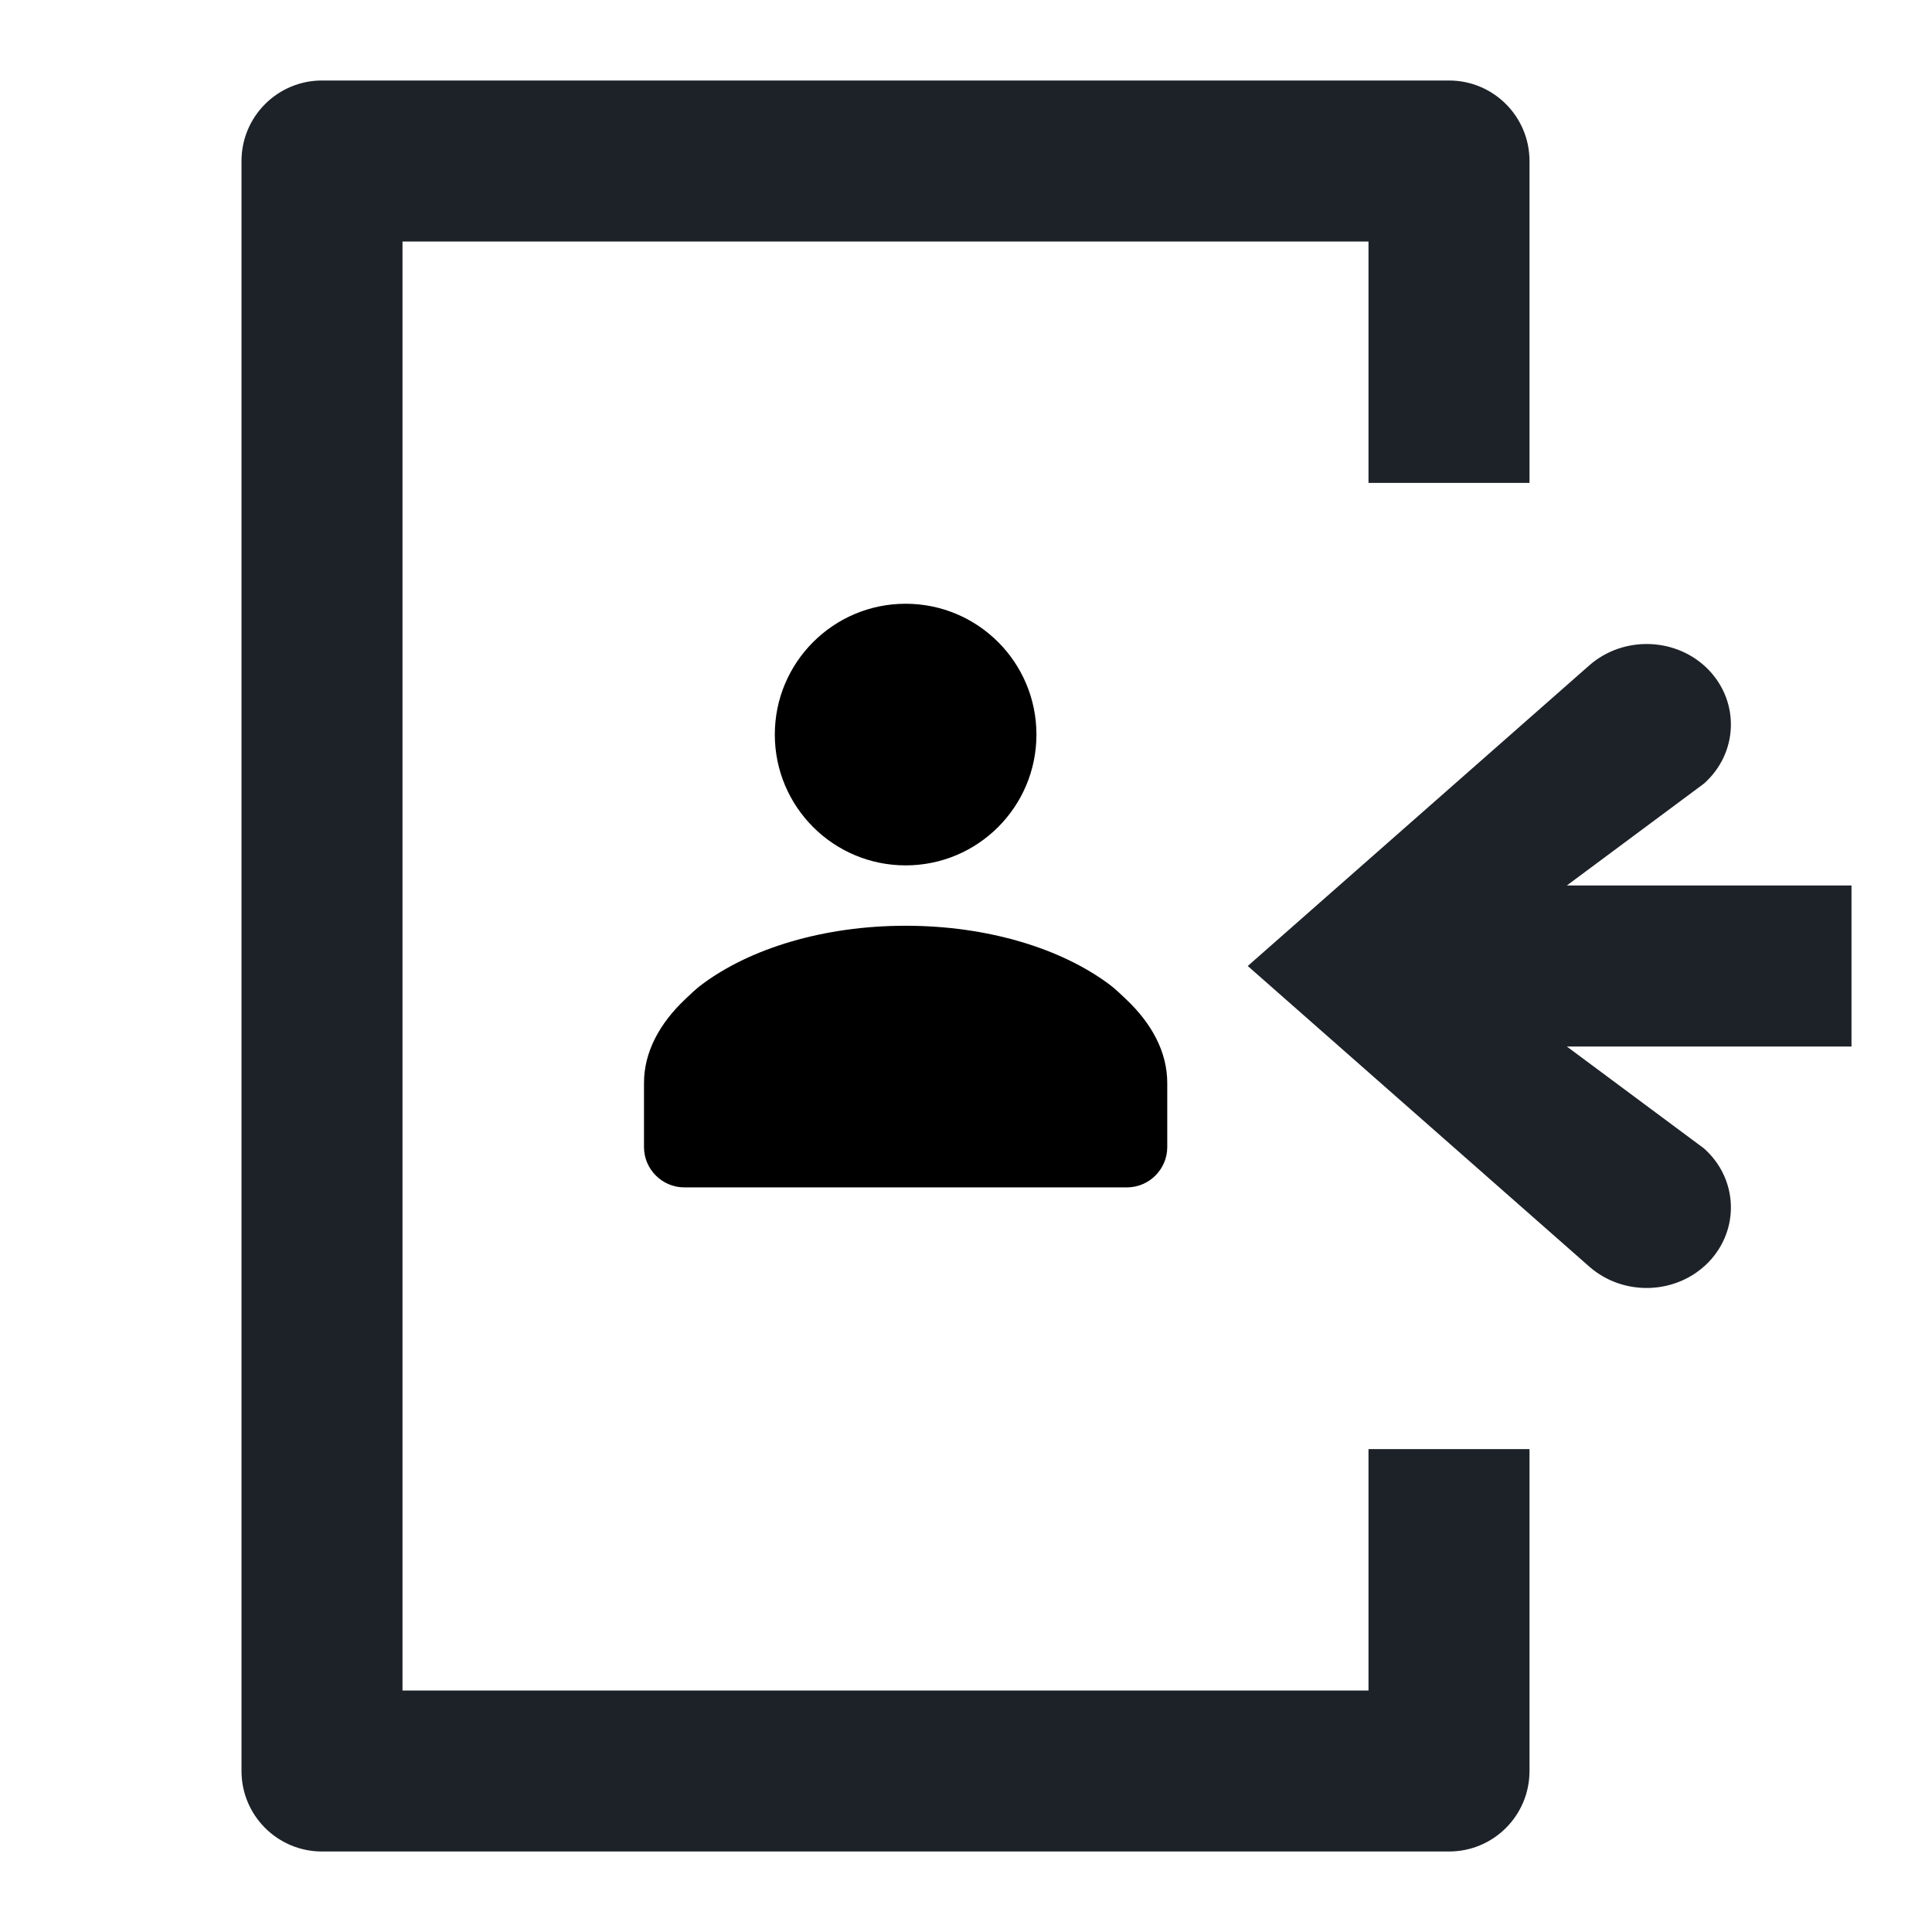 <?xml version="1.0" encoding="UTF-8"?>
<svg width="48px" height="48px" viewBox="0 0 48 48" version="1.1" xmlns="http://www.w3.org/2000/svg" xmlns:xlink="http://www.w3.org/1999/xlink">
    <!-- Generator: Sketch 57.1 (83088) - https://sketch.com -->
    <title>sign in black</title>
    <desc>Created with Sketch.</desc>
    <defs>
        <path d="M6.513,0.53 C5.66,-0.218 4.334,-0.168 3.55,0.644 C2.769,1.454 2.819,2.72 3.668,3.47 L7.073,6 L-9.09480824e-13,6 L-9.09480824e-13,10 L7.073,10 L3.668,12.53 C2.819,13.282 2.769,14.546 3.55,15.358 C4.334,16.168 5.66,16.218 6.513,15.47 L15,8 L6.513,0.53 Z" id="path-1"></path>
    </defs>
    <g id="sign-in-black" stroke="none" stroke-width="1" fill="none" fill-rule="evenodd">
        <g id="Group-2" transform="translate(6, 2)">
            <g id="Group">
                <g id="Rectangle" transform="translate(25, 14)">
                    <g>
                        <mask id="mask-2" fill="white">
                            <use xlink:href="#path-1"></use>
                        </mask>
                        <use id="Mask" fill="#1D2228" transform="translate(7.5, 8) rotate(180) translate(-7.5, -8) " xlink:href="#path-1"></use>
                    </g>
                </g>
                <path d="M28,40 L4,40 L4,4 L28,4 L28,9.998 L32,9.998 L32,2 C32,0.896 31.106,0 30,0 L2,0 C0.896,0 0,0.896 0,2 L0,42 C0,43.106 0.896,44 2,44 L30,44 C31.106,44 32,43.106 32,42 L32,34.002 L28,34.002 L28,40 Z" id="Path" fill="#1D2228"></path>
            </g>
            <path d="M16.5,21 C18.543,21 20.364,21.566 21.555,22.453 C21.709,22.567 21.837,22.694 21.969,22.818 C22.611,23.422 23,24.133 23,24.906 L23,24.906 L23,26.5 C23,27.049 22.55,27.5 22,27.5 L22,27.5 L11,27.5 C10.45,27.5 10,27.049 10,26.5 L10,26.5 L10,24.906 C10,24.133 10.39,23.422 11.031,22.818 C11.163,22.694 11.291,22.567 11.446,22.453 C12.637,21.566 14.457,21 16.5,21 Z M16.5,13 C18.296,13 19.75,14.455 19.75,16.25 C19.75,18.045 18.296,19.5 16.5,19.5 C14.706,19.5 13.25,18.045 13.25,16.25 C13.25,14.455 14.706,13 16.5,13 Z" id="Combined-Shape-Copy" fill="#000000"></path>
        </g>
    </g>
</svg>